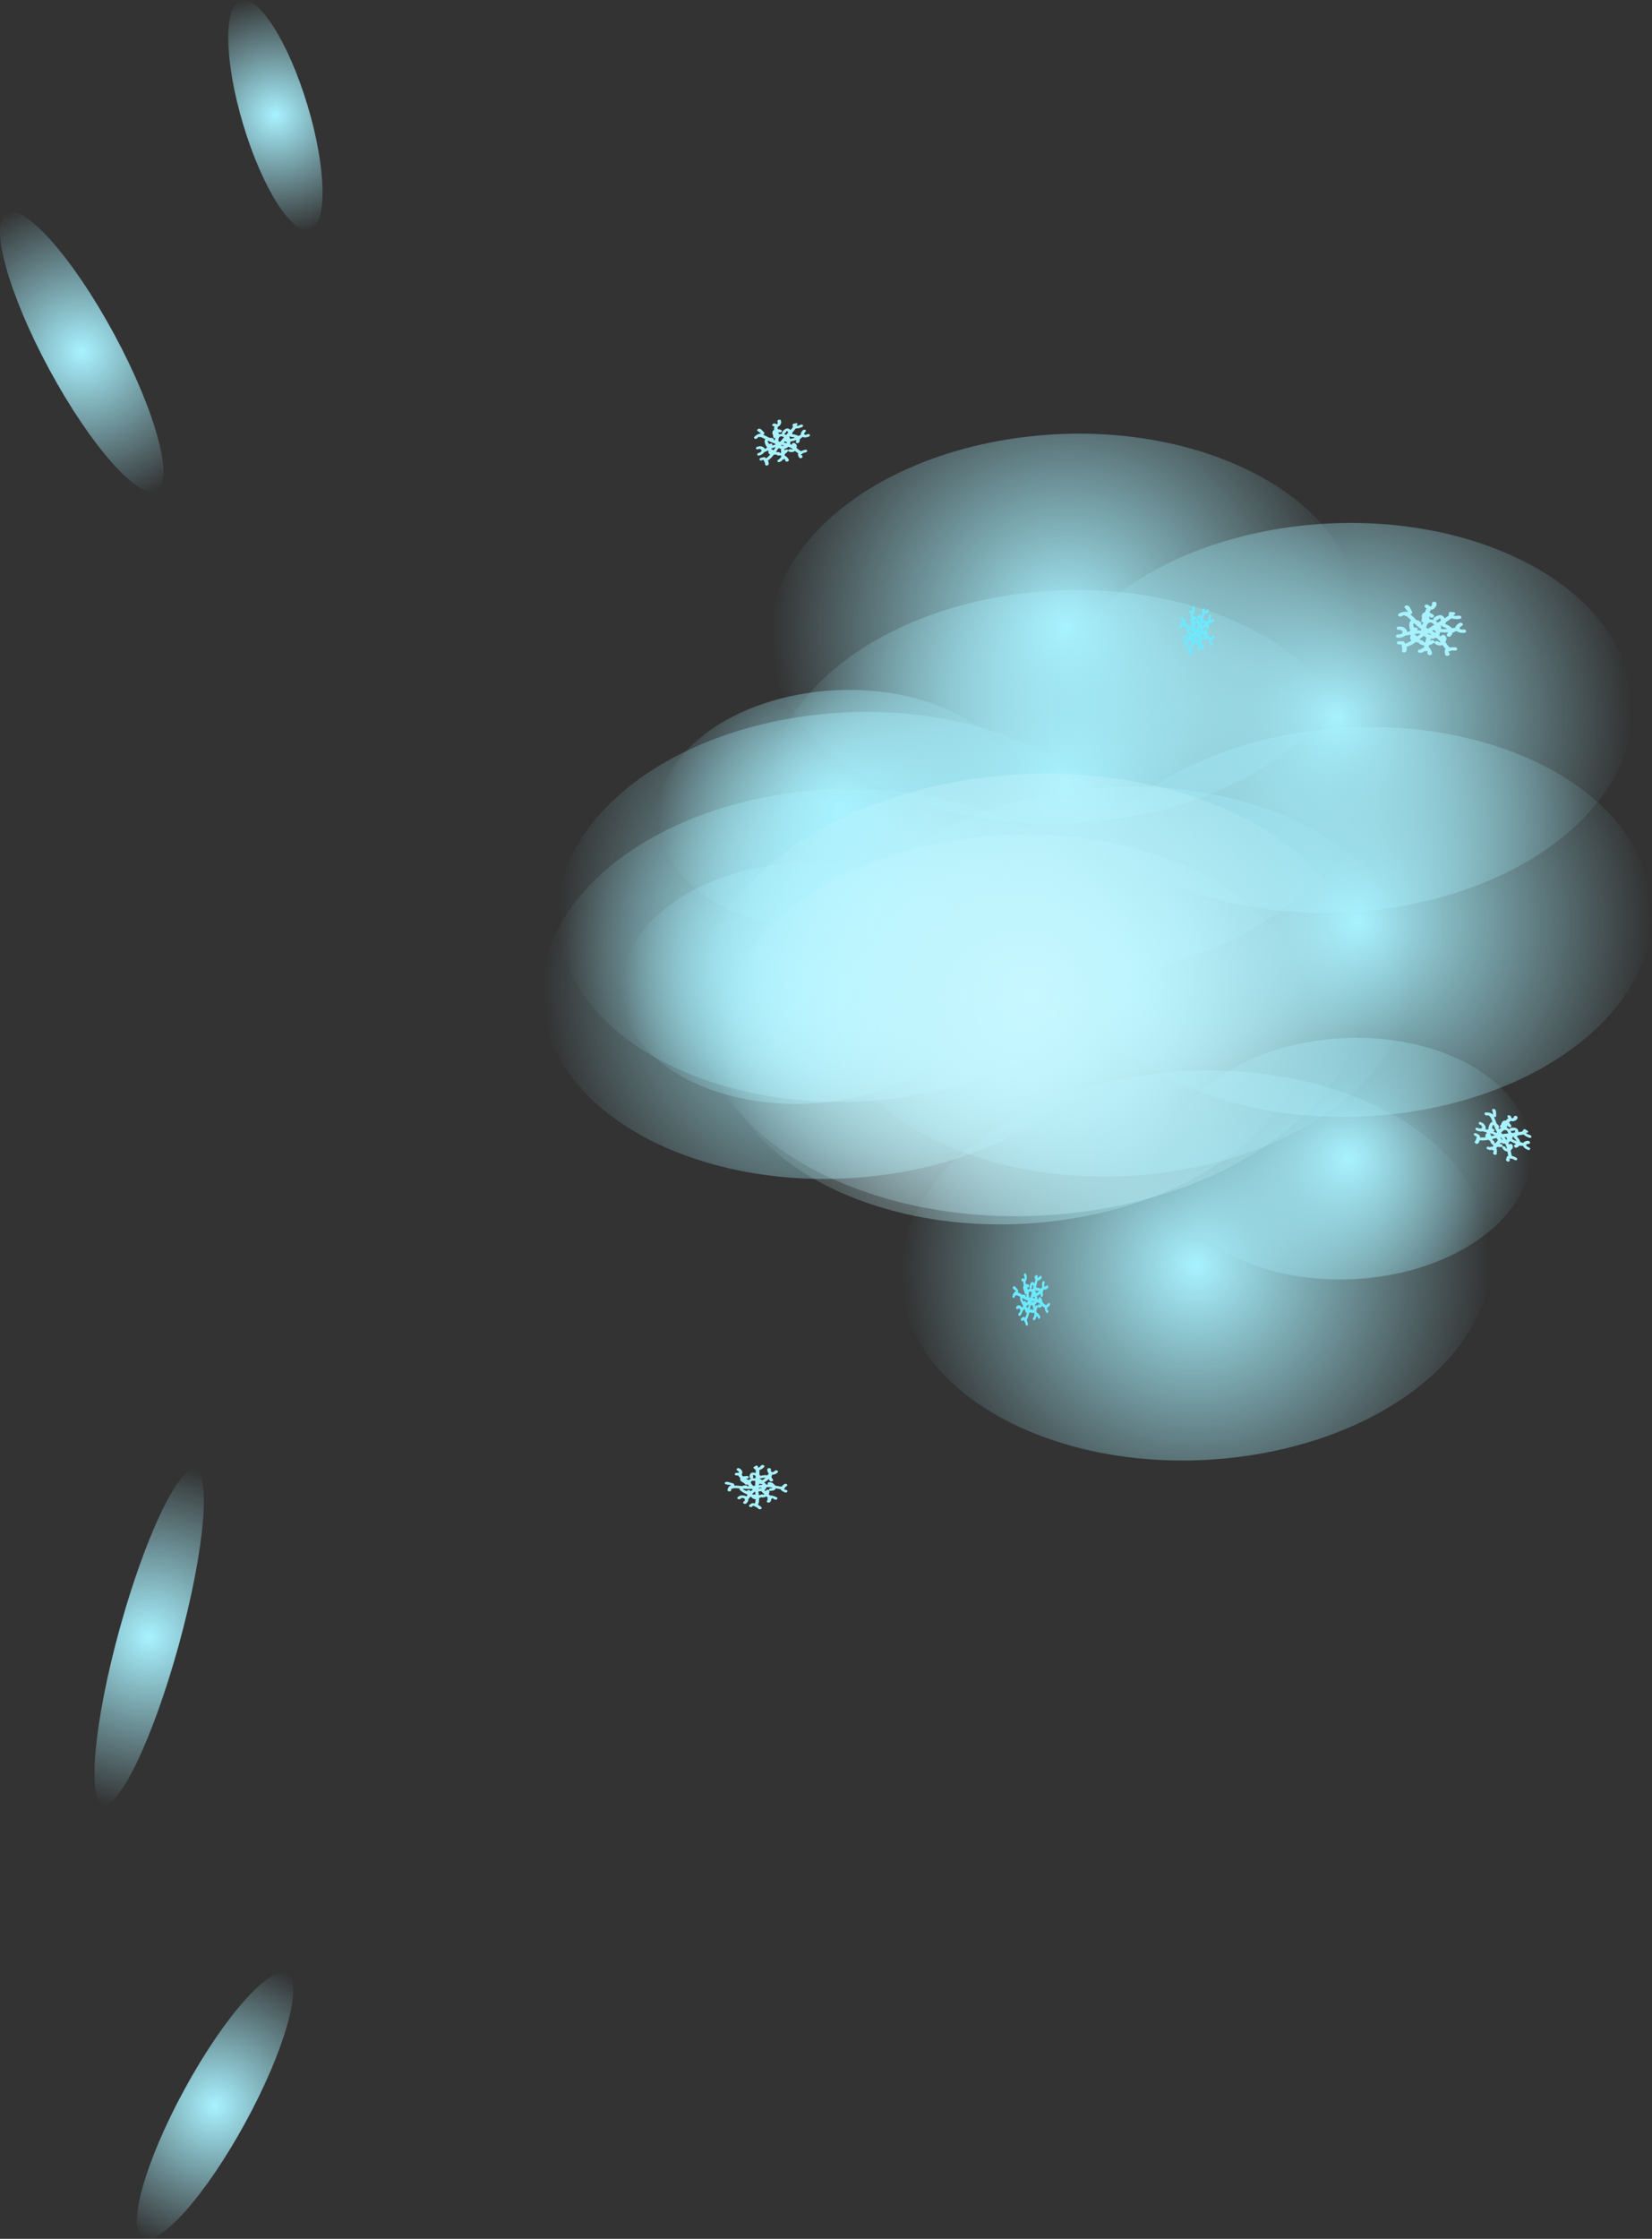 <svg version="1.1" xmlns="http://www.w3.org/2000/svg" xmlns:xlink="http://www.w3.org/1999/xlink" width="237.817" height="322.168" viewBox="0,0,237.817,322.168"><rect x="0" y="0" width="237.817" height="322.168" fill="#333333" stroke="none"/><defs><radialGradient cx="398.474" cy="205.675" r="26.209" gradientUnits="userSpaceOnUse" id="color-1"><stop offset="0" stop-color="#a8f2ff"/><stop offset="1" stop-color="#a8f2ff" stop-opacity="0"/></radialGradient><radialGradient cx="327.194" cy="169.444" r="42.287" gradientUnits="userSpaceOnUse" id="color-2"><stop offset="0" stop-color="#a8f2ff"/><stop offset="1" stop-color="#a8f2ff" stop-opacity="0"/></radialGradient><radialGradient cx="325.45" cy="155.606" r="26.209" gradientUnits="userSpaceOnUse" id="color-3"><stop offset="0" stop-color="#a8f2ff"/><stop offset="1" stop-color="#a8f2ff" stop-opacity="0"/></radialGradient><radialGradient cx="357.502" cy="151.907" r="42.287" gradientUnits="userSpaceOnUse" id="color-4"><stop offset="0" stop-color="#a8f2ff"/><stop offset="1" stop-color="#a8f2ff" stop-opacity="0"/></radialGradient><radialGradient cx="357.786" cy="129.404" r="42.287" gradientUnits="userSpaceOnUse" id="color-5"><stop offset="0" stop-color="#a8f2ff"/><stop offset="1" stop-color="#a8f2ff" stop-opacity="0"/></radialGradient><radialGradient cx="320.157" cy="180.401" r="26.209" gradientUnits="userSpaceOnUse" id="color-6"><stop offset="0" stop-color="#a8f2ff"/><stop offset="1" stop-color="#a8f2ff" stop-opacity="0"/></radialGradient><radialGradient cx="324.941" cy="180.528" r="42.287" gradientUnits="userSpaceOnUse" id="color-7"><stop offset="0" stop-color="#a8f2ff"/><stop offset="1" stop-color="#a8f2ff" stop-opacity="0"/></radialGradient><radialGradient cx="350.298" cy="187.072" r="42.287" gradientUnits="userSpaceOnUse" id="color-8"><stop offset="0" stop-color="#c7f7ff"/><stop offset="1" stop-color="#c7f7ff" stop-opacity="0"/></radialGradient><radialGradient cx="365.333" cy="180.198" r="42.287" gradientUnits="userSpaceOnUse" id="color-9"><stop offset="0" stop-color="#a8f2ff"/><stop offset="1" stop-color="#a8f2ff" stop-opacity="0"/></radialGradient><radialGradient cx="376.545" cy="221.053" r="42.287" gradientUnits="userSpaceOnUse" id="color-10"><stop offset="0" stop-color="#a8f2ff"/><stop offset="1" stop-color="#a8f2ff" stop-opacity="0"/></radialGradient><radialGradient cx="399.682" cy="171.61" r="42.287" gradientUnits="userSpaceOnUse" id="color-11"><stop offset="0" stop-color="#a8f2ff"/><stop offset="1" stop-color="#a8f2ff" stop-opacity="0"/></radialGradient><radialGradient cx="396.912" cy="142.25" r="42.287" gradientUnits="userSpaceOnUse" id="color-12"><stop offset="0" stop-color="#a8f2ff"/><stop offset="1" stop-color="#a8f2ff" stop-opacity="0"/></radialGradient><radialGradient cx="352.832" cy="182.115" r="47.985" gradientUnits="userSpaceOnUse" id="color-13"><stop offset="0" stop-color="#c7f7ff"/><stop offset="1" stop-color="#c7f7ff" stop-opacity="0"/></radialGradient><radialGradient cx="216.164" cy="89.573" r="22.711" gradientUnits="userSpaceOnUse" id="color-14"><stop offset="0" stop-color="#a8f2ff"/><stop offset="1" stop-color="#a8f2ff" stop-opacity="0"/></radialGradient><radialGradient cx="244.04" cy="55.504" r="17.234" gradientUnits="userSpaceOnUse" id="color-15"><stop offset="0" stop-color="#a8f2ff"/><stop offset="1" stop-color="#a8f2ff" stop-opacity="0"/></radialGradient><radialGradient cx="225.871" cy="274.51" r="24.956" gradientUnits="userSpaceOnUse" id="color-16"><stop offset="0" stop-color="#a8f2ff"/><stop offset="1" stop-color="#a8f2ff" stop-opacity="0"/></radialGradient><radialGradient cx="235.35" cy="341.963" r="21.635" gradientUnits="userSpaceOnUse" id="color-17"><stop offset="0" stop-color="#a8f2ff"/><stop offset="1" stop-color="#a8f2ff" stop-opacity="0"/></radialGradient></defs><g transform="translate(-204.395,-38.94)"><g data-paper-data="{&quot;isPaintingLayer&quot;:true}" fill-rule="nonzero" stroke="none" stroke-linecap="butt" stroke-linejoin="miter" stroke-miterlimit="10" stroke-dasharray="" stroke-dashoffset="0" style="mix-blend-mode: normal"><path d="M210.837,313.339c0,0 0,0 0,0c-0,0 -0,0 -0,0z" fill="#eaeaea" stroke-width="0"/><path d="M424.383,201.721c2.666,9.351 -6.773,18.701 -21.082,20.885c-14.309,2.184 -28.071,-3.626 -30.737,-12.977c-2.666,-9.351 6.773,-18.701 21.082,-20.885c14.309,-2.184 28.071,3.626 30.737,12.977z" fill="url(#color-1)" stroke-width="0"/><path d="M368.997,163.065c4.302,15.087 -10.927,30.174 -34.014,33.697c-23.087,3.523 -45.29,-5.851 -49.592,-20.938c-4.302,-15.087 10.927,-30.174 34.014,-33.697c23.087,-3.523 45.29,5.851 49.592,20.938z" fill="url(#color-2)" stroke-width="0"/><path d="M351.359,151.652c2.666,9.351 -6.773,18.701 -21.082,20.885c-14.309,2.184 -28.071,-3.626 -30.737,-12.977c-2.666,-9.351 6.773,-18.701 21.082,-20.885c14.309,-2.184 28.071,3.626 30.737,12.977z" fill="url(#color-3)" stroke-width="0"/><path d="M399.306,145.527c4.302,15.087 -10.927,30.174 -34.014,33.697c-23.087,3.523 -45.29,-5.851 -49.592,-20.938c-4.302,-15.087 10.927,-30.174 34.014,-33.697c23.087,-3.523 45.29,5.851 49.592,20.938z" fill="url(#color-4)" stroke-width="0"/><path d="M399.589,123.024c4.302,15.087 -10.927,30.174 -34.014,33.697c-23.087,3.523 -45.29,-5.851 -49.592,-20.938c-4.302,-15.087 10.927,-30.174 34.014,-33.697c23.087,-3.523 45.291,5.851 49.592,20.938z" fill="url(#color-5)" stroke-width="0"/><path d="M346.066,176.447c2.666,9.351 -6.773,18.701 -21.082,20.885c-14.309,2.184 -28.071,-3.626 -30.737,-12.977c-2.666,-9.351 6.773,-18.701 21.082,-20.885c14.309,-2.184 28.071,3.626 30.737,12.977z" fill="url(#color-6)" stroke-width="0"/><path d="M366.744,174.149c4.302,15.087 -10.927,30.174 -34.014,33.697c-23.087,3.523 -45.29,-5.851 -49.592,-20.938c-4.302,-15.087 10.927,-30.174 34.014,-33.697c23.087,-3.523 45.29,5.851 49.592,20.938z" fill="url(#color-7)" stroke-width="0"/><path d="M392.101,180.692c4.302,15.087 -10.927,30.174 -34.014,33.697c-23.087,3.523 -45.29,-5.851 -49.592,-20.938c-4.302,-15.087 10.927,-30.174 34.014,-33.697c23.087,-3.523 45.29,5.851 49.592,20.938z" fill="url(#color-8)" stroke-width="0"/><path d="M407.137,173.818c4.302,15.087 -10.927,30.174 -34.014,33.697c-23.087,3.523 -45.29,-5.851 -49.592,-20.938c-4.302,-15.087 10.927,-30.174 34.014,-33.697c23.087,-3.523 45.29,5.851 49.592,20.938z" fill="url(#color-9)" stroke-width="0"/><path d="M418.349,214.673c4.302,15.087 -10.927,30.174 -34.014,33.697c-23.087,3.523 -45.29,-5.851 -49.592,-20.938c-4.302,-15.087 10.927,-30.174 34.014,-33.697c23.087,-3.523 45.29,5.851 49.592,20.938z" fill="url(#color-10)" stroke-width="0"/><path d="M441.485,165.231c4.302,15.087 -10.927,30.174 -34.014,33.697c-23.087,3.523 -45.29,-5.851 -49.592,-20.938c-4.302,-15.087 10.927,-30.174 34.014,-33.697c23.087,-3.523 45.29,5.851 49.592,20.938z" fill="url(#color-11)" stroke-width="0"/><path d="M438.716,135.87c4.302,15.087 -10.927,30.174 -34.014,33.697c-23.087,3.523 -45.29,-5.851 -49.592,-20.938c-4.302,-15.087 10.927,-30.174 34.014,-33.697c23.087,-3.523 45.291,5.851 49.592,20.938z" fill="url(#color-12)" stroke-width="0"/><path d="M414.89,128.63c0.229,0.175 -0.007,0.34 -0.007,0.34l-0.167,0.117c-0.442,0.246 -0.096,0.516 0.35,0.441c0,0 0.324,-0.041 0.383,0.196c0.059,0.237 -0.264,0.278 -0.264,0.278c-0.488,0.049 -0.881,-0.065 -1.102,-0.263l-0.58,0.241c-0.039,0.142 -0.115,0.294 -0.231,0.457c0,0 -0.152,0.212 -0.444,0.099c-0.292,-0.113 -0.14,-0.326 -0.14,-0.326c0.071,-0.099 0.123,-0.188 0.154,-0.269c-0.377,0.028 -0.771,0.012 -1.136,-0.028c-0.001,0.147 -0.053,0.294 -0.146,0.426c0.091,0.067 0.179,0.137 0.264,0.211c-0.007,-0.071 0.022,-0.164 0.187,-0.221c0.297,-0.102 0.439,0.116 0.439,0.116l0.184,0.296c-0.004,0.201 -0.059,0.412 -0.16,0.595c0.181,0.277 0.354,0.553 0.619,0.792c0.106,-0.018 0.225,-0.035 0.357,-0.052l0.393,0.003c0,0 0.329,0.006 0.324,0.247c-0.005,0.241 -0.334,0.234 -0.334,0.234l-0.263,-0.01c-0.077,0.01 -0.168,-0.002 -0.257,-0.014c-0.016,0.02 -0.038,0.041 -0.068,0.062c-0.128,0.09 -0.253,0.08 -0.342,0.052c-0.011,0.118 0.144,0.261 0.176,0.388c0,0 0.059,0.237 -0.264,0.278c-0.324,0.041 -0.383,-0.196 -0.383,-0.196c-0.099,-0.403 -0.094,-0.634 0.072,-0.78c-0.178,-0.187 -0.315,-0.384 -0.449,-0.584c-0.271,0.132 -0.629,0.12 -1.058,-0.161c0,0 -0.229,-0.175 0.007,-0.34c0.236,-0.166 0.465,0.009 0.465,0.009c0.115,0.132 0.215,0.134 0.296,0.075c-0.103,-0.137 -0.218,-0.273 -0.358,-0.404c-0.087,-0.082 -0.179,-0.159 -0.275,-0.232c-0.224,0.116 -0.497,0.18 -0.79,0.157c0.001,0.023 -0.001,0.038 -0.001,0.038c-0.016,0.09 -0.034,0.179 -0.054,0.267c0.022,-0.014 0.044,-0.029 0.064,-0.044c0,0 0.236,-0.166 0.465,0.009c0.229,0.175 -0.007,0.34 -0.007,0.34c-0.207,0.139 -0.439,0.244 -0.681,0.305c-0.027,0.099 -0.055,0.198 -0.081,0.298c0.226,0.116 0.379,0.402 0.492,0.855c0,0 0.059,0.237 -0.264,0.278c-0.324,0.041 -0.383,-0.196 -0.383,-0.196c-0.025,-0.098 -0.003,-0.276 0.009,-0.425c-0.05,0.044 -0.13,0.078 -0.259,0.074c-0.068,-0.002 -0.122,-0.015 -0.164,-0.032c-0.081,0.065 -0.165,0.13 -0.256,0.194l-0.398,0.063c0,0 -0.329,-0.006 -0.324,-0.247c0.005,-0.241 0.334,-0.234 0.334,-0.234l-0.07,0.069c0.227,-0.159 0.426,-0.276 0.602,-0.351c0.025,-0.098 0.051,-0.196 0.078,-0.294c-0.259,-0.03 -0.512,-0.118 -0.742,-0.276l0.025,-0.108c-0.1,0.002 -0.182,-0.03 -0.182,-0.03c-0.106,-0.042 -0.208,-0.075 -0.305,-0.103c-0.368,0.269 -0.759,0.511 -1.218,0.673c0,0 -0.059,0.02 -0.137,0.023c0.043,0.201 0.035,0.411 -0.03,0.645c0,0 -0.07,0.235 -0.391,0.181c-0.322,-0.053 -0.252,-0.288 -0.252,-0.288c0.103,-0.319 -0.011,-0.568 -0.077,-0.89l-0.32,0.03c0,0 -0.329,-0.006 -0.324,-0.247c0.005,-0.241 0.334,-0.234 0.334,-0.234l0.664,0.049c0.083,0.105 0.155,0.207 0.214,0.308c0.02,-0.009 0.033,-0.014 0.033,-0.014c0.303,-0.1 0.592,-0.254 0.871,-0.433c-0.171,-0.095 -0.253,-0.249 -0.204,-0.587l0.086,-0.087c-0.04,-0.049 -0.073,-0.098 -0.1,-0.147l-0.476,0.085c0,0 -0.09,0.016 -0.187,-0.004c-0.222,0.203 -0.59,0.344 -1.055,0.349c0,0 -0.329,-0.006 -0.324,-0.247c0.005,-0.241 0.334,-0.234 0.334,-0.234c0.62,0.043 0.914,-0.459 0.278,-0.679l-0.181,0.022c0,0 -0.329,-0.006 -0.324,-0.247c0.005,-0.241 0.334,-0.234 0.334,-0.234l0.475,0.035c0.472,0.196 0.685,0.47 0.698,0.736l0.338,-0.06c0.011,-0.002 0.022,-0.003 0.032,-0.005c0.021,-0.066 0.055,-0.132 0.101,-0.198c-0.073,-0.06 -0.089,-0.137 -0.089,-0.137c-0.099,-0.482 -0.155,-1.048 0.202,-1.262c-0.202,-0.2 -0.408,-0.397 -0.633,-0.582c-0.077,0.005 -0.167,-0.011 -0.256,-0.079c-0.038,-0.029 -0.063,-0.057 -0.078,-0.085c-0.142,0.025 -0.268,0.064 -0.36,0.136c0,0 -0.236,0.166 -0.465,-0.009c-0.229,-0.175 0.007,-0.34 0.007,-0.34c0.228,-0.15 0.528,-0.249 0.831,-0.29c0.161,-0.022 0.578,0.091 0.491,-0.011c-0.139,-0.162 -0.291,-0.32 -0.39,-0.497l-0.013,0.015c0,0 -0.229,-0.175 0.007,-0.34c0.236,-0.166 0.465,0.009 0.465,0.009l0.149,0.138c0.031,0.055 0.446,0.758 0.402,0.839c-0.058,0.106 -0.156,0.172 -0.278,0.215c0.317,0.268 0.596,0.559 0.884,0.845c0.107,0.025 0.224,0.061 0.353,0.107l0.246,0.17c0,0 0.199,0.152 0.035,0.306c0.051,0.042 0.103,0.083 0.156,0.123c0.06,-0.134 0.14,-0.259 0.238,-0.369c-0.022,-0.001 -0.046,-0.003 -0.071,-0.008c-0.322,-0.053 -0.252,-0.288 -0.252,-0.288l0.081,-0.251c-0.123,-0.547 0.094,-0.85 0.449,-0.926c0.025,-0.116 0.055,-0.231 0.089,-0.342l0.144,-0.205c-0.072,-0.043 -0.146,-0.092 -0.221,-0.149c0,0 -0.229,-0.175 0.007,-0.34c0.236,-0.166 0.465,0.009 0.465,0.009c0.342,0.269 0.37,0.322 0.523,-0.076l-0.013,-0.164c0,0 0.005,-0.241 0.334,-0.234c0.329,0.006 0.324,0.247 0.324,0.247l-0.024,0.316c-0.209,0.385 -0.471,0.583 -0.789,0.585l-0.131,0.179c-0.022,0.075 -0.044,0.156 -0.062,0.24c0.181,0.065 0.368,0.165 0.546,0.302c0,0 0.229,0.175 -0.007,0.34c-0.236,0.166 -0.465,-0.009 -0.465,-0.009c-0.048,-0.036 -0.092,-0.069 -0.135,-0.099c0.004,0.158 0.034,0.312 0.103,0.448c0.181,-0.01 0.378,0.013 0.589,0.077c-0.216,-0.173 0.015,-0.335 0.015,-0.335l0.25,-0.175c0.71,-0.375 1.076,-0.15 1.275,0.267c0.198,-0.128 0.394,-0.258 0.587,-0.391c-0.04,-0.15 -0.001,-0.334 0.142,-0.554l0.69,0.071c0,0 0.229,0.175 -0.007,0.34c-0.063,0.044 -0.126,0.064 -0.183,0.07c0.08,0.139 0.478,0.119 0.785,0.076c0,0 0.324,-0.041 0.383,0.196c0.059,0.237 -0.264,0.278 -0.264,0.278c-0.427,0.05 -0.841,0.02 -1.135,-0.094c-0.276,0.193 -0.552,0.381 -0.829,0.566c0.002,0.012 0.019,0.147 -0.117,0.221l0.015,0.015c0.467,0.186 0.797,0.392 0.97,0.633c0.026,-0.008 0.051,-0.016 0.075,-0.025l0.046,0.005l-0.003,-0.013l0.383,-0.048c0.024,-0.172 0.139,-0.356 0.364,-0.531l0.167,-0.117c0,0 0.236,-0.166 0.465,0.009zM409.257,131.162c0.079,0.06 0.103,0.119 0.1,0.171c0.066,0.024 0.137,0.037 0.211,0.041c0.047,-0.178 0.089,-0.357 0.121,-0.54c0,0 0.012,-0.07 0.076,-0.129c-0.154,-0.073 -0.284,-0.163 -0.391,-0.266c-0.226,0.163 -0.443,0.337 -0.662,0.51c0.048,0.012 0.094,0.025 0.136,0.041c0,0 0.084,0.033 0.138,0.095c0.08,-0.009 0.177,0.005 0.272,0.078zM408.388,129.625c-0.016,0.011 -0.032,0.021 -0.048,0.029c0.204,-0.018 0.409,-0.018 0.644,0.018c-0.01,-0.072 -0.014,-0.144 -0.013,-0.216c-0.39,-0.251 -0.713,-0.543 -1.022,-0.843c-0.194,0.044 -0.085,0.349 -0.005,0.613l0.451,0.058c0,0 0.229,0.175 -0.007,0.34zM408.288,130.423c0,0 0.07,0.053 0.093,0.129c0.177,-0.139 0.35,-0.278 0.519,-0.408c-0.31,-0.066 -0.584,-0.026 -0.877,0.032c0.055,0.075 0.144,0.156 0.266,0.247zM411.54,128.006l-0.25,0.175c0,0 -0.112,0.079 -0.257,0.07c0.126,0.099 0.229,0.197 0.327,0.295c0.157,-0.096 0.314,-0.192 0.47,-0.289c-0.047,-0.251 -0.132,-0.518 -0.289,-0.251zM412.12,129.142l-0.246,-0.17c0,0 -0.018,-0.014 -0.039,-0.038c-0.016,0.011 -0.033,0.021 -0.049,0.032c0.016,0.014 0.033,0.029 0.05,0.043l0.015,0.439c0.284,0.03 0.59,0.039 0.884,0.017c-0.124,-0.113 -0.328,-0.215 -0.614,-0.323zM410.599,128.607c-0.499,-0.307 -0.822,0.167 -0.886,0.674c0.081,0.045 0.162,0.09 0.244,0.134c0.298,-0.191 0.6,-0.378 0.904,-0.564c-0.076,-0.082 -0.156,-0.164 -0.261,-0.244zM410.547,129.727c0.177,0.094 0.352,0.19 0.521,0.29c0.061,-0.136 -0.005,-0.297 -0.289,-0.428c-0.077,0.046 -0.154,0.092 -0.232,0.138zM410.015,130.033c-0.033,0.019 -0.066,0.037 -0.099,0.056c-0,0 -0.001,0 -0.001,0.001c0.176,0.165 0.397,0.224 0.601,0.214c-0.163,-0.093 -0.331,-0.182 -0.5,-0.27z" fill="#a8f2ff" stroke-width="0.5"/><path d="M424.631,203.281c0.111,0.212 -0.125,0.253 -0.125,0.253l-0.166,0.029c-0.418,0.03 -0.253,0.355 0.108,0.454c0,0 0.258,0.083 0.219,0.282c-0.039,0.199 -0.296,0.116 -0.296,0.116c-0.384,-0.134 -0.64,-0.359 -0.736,-0.585l-0.521,-0.022c-0.079,0.093 -0.19,0.18 -0.334,0.262c0,0 -0.189,0.106 -0.368,-0.081c-0.18,-0.188 0.009,-0.294 0.009,-0.294c0.088,-0.049 0.158,-0.098 0.211,-0.148c-0.293,-0.111 -0.584,-0.261 -0.844,-0.419c-0.052,0.111 -0.143,0.202 -0.26,0.269c0.045,0.082 0.087,0.166 0.125,0.252c0.02,-0.056 0.074,-0.116 0.219,-0.101c0.259,0.028 0.289,0.242 0.289,0.242l0.034,0.287c-0.074,0.149 -0.189,0.289 -0.329,0.392c0.039,0.272 0.072,0.54 0.187,0.813c0.086,0.023 0.181,0.052 0.287,0.086l0.294,0.14c0,0 0.245,0.12 0.157,0.3c-0.088,0.179 -0.334,0.059 -0.334,0.059l-0.195,-0.1c-0.062,-0.02 -0.126,-0.06 -0.189,-0.101c-0.019,0.01 -0.043,0.017 -0.073,0.023c-0.128,0.022 -0.219,-0.029 -0.275,-0.081c-0.05,0.085 0.016,0.247 -0.004,0.354c0,0 -0.039,0.199 -0.296,0.116c-0.258,-0.083 -0.219,-0.282 -0.219,-0.282c0.067,-0.338 0.152,-0.51 0.328,-0.562c-0.068,-0.203 -0.102,-0.4 -0.133,-0.597c-0.25,0.004 -0.515,-0.131 -0.739,-0.492c0,0 -0.111,-0.212 0.125,-0.253c0.236,-0.042 0.347,0.17 0.347,0.17c0.04,0.14 0.115,0.176 0.196,0.16c-0.029,-0.139 -0.068,-0.282 -0.127,-0.429c-0.037,-0.092 -0.079,-0.182 -0.125,-0.271c-0.209,0.009 -0.437,-0.039 -0.649,-0.159c-0.007,0.018 -0.014,0.028 -0.014,0.028c-0.043,0.062 -0.088,0.123 -0.135,0.182c0.022,-0.003 0.043,-0.006 0.063,-0.011c0,0 0.236,-0.042 0.347,0.17c0.111,0.212 -0.125,0.253 -0.125,0.253c-0.205,0.032 -0.416,0.029 -0.619,-0.009c-0.055,0.065 -0.111,0.13 -0.166,0.195c0.129,0.166 0.144,0.435 0.07,0.815c0,0 -0.039,0.199 -0.296,0.116c-0.258,-0.083 -0.219,-0.282 -0.219,-0.282c0.016,-0.082 0.094,-0.208 0.156,-0.317c-0.053,0.015 -0.125,0.013 -0.221,-0.036c-0.051,-0.026 -0.087,-0.054 -0.112,-0.082c-0.084,0.021 -0.17,0.04 -0.261,0.056l-0.322,-0.093c0,0 -0.245,-0.12 -0.157,-0.3c0.088,-0.179 0.334,-0.059 0.334,-0.059l-0.077,0.027c0.226,-0.04 0.417,-0.058 0.576,-0.053c0.053,-0.065 0.107,-0.129 0.162,-0.193c-0.184,-0.113 -0.344,-0.269 -0.461,-0.468l0.056,-0.073c-0.076,-0.034 -0.126,-0.087 -0.126,-0.087c-0.065,-0.069 -0.13,-0.13 -0.193,-0.184c-0.371,0.073 -0.75,0.118 -1.152,0.079c0,0 -0.052,-0.005 -0.111,-0.031c-0.038,0.167 -0.118,0.321 -0.249,0.475c0,0 -0.135,0.152 -0.358,-0.001c-0.223,-0.153 -0.088,-0.305 -0.088,-0.305c0.189,-0.203 0.191,-0.431 0.254,-0.696l-0.251,-0.09c0,0 -0.245,-0.12 -0.157,-0.3c0.088,-0.179 0.334,-0.059 0.334,-0.059l0.482,0.27c0.026,0.108 0.044,0.21 0.053,0.307c0.018,-0 0.03,0.001 0.03,0.001c0.263,0.031 0.535,0.017 0.807,-0.019c-0.095,-0.131 -0.103,-0.276 0.052,-0.513l0.095,-0.036c-0.012,-0.051 -0.02,-0.1 -0.023,-0.146l-0.388,-0.104c0,0 -0.073,-0.02 -0.139,-0.069c-0.238,0.074 -0.565,0.051 -0.916,-0.108c0,0 -0.245,-0.12 -0.157,-0.3c0.088,-0.179 0.334,-0.059 0.334,-0.059c0.451,0.25 0.848,-0.025 0.447,-0.413l-0.144,-0.047c0,0 -0.245,-0.12 -0.157,-0.3c0.088,-0.179 0.334,-0.059 0.334,-0.059l0.345,0.193c0.286,0.313 0.35,0.594 0.266,0.798l0.275,0.074c0.009,0.003 0.017,0.005 0.026,0.008c0.039,-0.042 0.088,-0.08 0.145,-0.114c-0.034,-0.071 -0.019,-0.134 -0.019,-0.134c0.095,-0.397 0.252,-0.843 0.595,-0.878c-0.082,-0.221 -0.168,-0.442 -0.271,-0.66c-0.06,-0.023 -0.122,-0.067 -0.165,-0.15c-0.018,-0.035 -0.027,-0.065 -0.029,-0.091c-0.116,-0.031 -0.224,-0.046 -0.318,-0.024c0,0 -0.236,0.042 -0.347,-0.17c-0.111,-0.212 0.125,-0.253 0.125,-0.253c0.224,-0.033 0.485,-0.001 0.727,0.074c0.129,0.04 0.403,0.272 0.373,0.164c-0.047,-0.17 -0.107,-0.343 -0.119,-0.51l-0.015,0.007c0,0 -0.111,-0.212 0.125,-0.253c0.236,-0.042 0.347,0.17 0.347,0.17l0.063,0.156c0.004,0.052 0.069,0.727 0.008,0.772c-0.08,0.059 -0.178,0.074 -0.285,0.064c0.144,0.312 0.252,0.63 0.368,0.946c0.071,0.057 0.147,0.124 0.228,0.204l0.125,0.214c0,0 0.096,0.184 -0.081,0.243c0.024,0.049 0.048,0.098 0.074,0.148c0.092,-0.08 0.196,-0.146 0.308,-0.194c-0.016,-0.008 -0.033,-0.019 -0.051,-0.031c-0.223,-0.153 -0.088,-0.305 -0.088,-0.305l0.149,-0.161c0.1,-0.454 0.369,-0.606 0.663,-0.539c0.059,-0.079 0.123,-0.154 0.187,-0.226l0.18,-0.103c-0.039,-0.057 -0.077,-0.12 -0.114,-0.19c0,0 -0.111,-0.212 0.125,-0.253c0.236,-0.042 0.347,0.17 0.347,0.17c0.163,0.322 0.165,0.372 0.42,0.127l0.048,-0.128c0,0 0.088,-0.179 0.334,-0.059c0.245,0.12 0.157,0.3 0.157,0.3l-0.129,0.229c-0.293,0.216 -0.559,0.273 -0.799,0.163l-0.161,0.089c-0.043,0.049 -0.087,0.102 -0.131,0.158c0.114,0.112 0.219,0.254 0.305,0.419c0,0 0.111,0.212 -0.125,0.253c-0.236,0.042 -0.347,-0.17 -0.347,-0.17c-0.023,-0.044 -0.045,-0.085 -0.066,-0.122c-0.052,0.121 -0.084,0.247 -0.08,0.373c0.14,0.056 0.28,0.142 0.416,0.264c-0.102,-0.206 0.129,-0.246 0.129,-0.246l0.249,-0.044c0.666,-0.033 0.862,0.265 0.865,0.648c0.194,-0.027 0.387,-0.056 0.579,-0.088c0.023,-0.127 0.116,-0.252 0.301,-0.367l0.494,0.295c0,0 0.111,0.212 -0.125,0.253c-0.063,0.011 -0.117,0.004 -0.162,-0.012c0.011,0.133 0.318,0.257 0.564,0.333c0,0 0.258,0.083 0.219,0.282c-0.039,0.199 -0.296,0.116 -0.296,0.116c-0.338,-0.112 -0.639,-0.28 -0.821,-0.469c-0.275,0.048 -0.549,0.093 -0.822,0.135c-0.003,0.009 -0.038,0.117 -0.166,0.125l0.006,0.017c0.286,0.303 0.462,0.574 0.507,0.816c0.022,0.003 0.044,0.006 0.065,0.008l0.032,0.02l0.002,-0.011l0.305,0.098c0.079,-0.121 0.23,-0.219 0.46,-0.272l0.166,-0.029c0,0 0.236,-0.042 0.347,0.17zM419.505,203.207c0.038,0.073 0.035,0.126 0.015,0.164c0.041,0.041 0.09,0.076 0.144,0.105c0.098,-0.118 0.193,-0.237 0.28,-0.363c0,0 0.034,-0.049 0.102,-0.071c-0.09,-0.109 -0.156,-0.223 -0.2,-0.338c-0.227,0.043 -0.452,0.098 -0.677,0.151c0.032,0.026 0.062,0.052 0.088,0.079c0,0 0.052,0.054 0.07,0.12c0.063,0.022 0.131,0.066 0.177,0.154zM419.391,201.746c-0.016,0.003 -0.031,0.004 -0.046,0.005c0.159,0.058 0.314,0.13 0.478,0.239c0.018,-0.057 0.04,-0.113 0.066,-0.167c-0.205,-0.326 -0.346,-0.659 -0.472,-0.993c-0.161,-0.035 -0.187,0.232 -0.219,0.459l0.319,0.202c0,0 0.111,0.212 -0.125,0.253zM419.036,202.311c0,0 0.034,0.065 0.024,0.13c0.182,-0.042 0.361,-0.086 0.534,-0.125c-0.21,-0.159 -0.43,-0.225 -0.671,-0.284c0.015,0.076 0.053,0.168 0.113,0.279zM422.331,201.635l-0.249,0.044c0,0 -0.112,0.02 -0.218,-0.037c0.06,0.119 0.104,0.228 0.142,0.336c0.152,-0.017 0.303,-0.034 0.455,-0.053c0.053,-0.205 0.083,-0.436 -0.129,-0.29zM422.368,202.694l-0.125,-0.214c0,0 -0.009,-0.017 -0.016,-0.042c-0.016,0.002 -0.032,0.004 -0.048,0.006c0.007,0.017 0.015,0.033 0.023,0.05l-0.143,0.335c0.203,0.122 0.43,0.236 0.659,0.323c-0.054,-0.129 -0.171,-0.277 -0.349,-0.458zM421.412,201.757c-0.268,-0.406 -0.677,-0.163 -0.903,0.195c0.045,0.063 0.09,0.125 0.136,0.186c0.291,-0.039 0.584,-0.073 0.878,-0.107c-0.029,-0.088 -0.06,-0.178 -0.111,-0.275zM420.979,202.581c0.1,0.133 0.198,0.266 0.29,0.401c0.093,-0.081 0.101,-0.225 -0.067,-0.423c-0.074,0.008 -0.148,0.015 -0.223,0.022zM420.472,202.624c-0.031,0.002 -0.063,0.005 -0.094,0.007c-0,0 -0.001,0 -0.001,0c0.074,0.186 0.22,0.308 0.377,0.372c-0.09,-0.127 -0.185,-0.253 -0.281,-0.379z" fill="#a8f2ff" stroke-width="0.5"/><path d="M320.293,100.786c0.215,0.082 0.072,0.262 0.072,0.262l-0.101,0.127c-0.282,0.289 0.044,0.417 0.368,0.258c0,0 0.238,-0.105 0.338,0.063c0.1,0.168 -0.139,0.273 -0.139,0.273c-0.362,0.149 -0.69,0.151 -0.903,0.049l-0.389,0.316c0.003,0.117 -0.021,0.251 -0.073,0.402c0,0 -0.068,0.197 -0.317,0.177c-0.249,-0.02 -0.181,-0.217 -0.181,-0.217c0.032,-0.092 0.051,-0.172 0.057,-0.241c-0.282,0.107 -0.587,0.185 -0.875,0.238c0.033,0.113 0.026,0.237 -0.015,0.36c0.085,0.031 0.169,0.064 0.25,0.102c-0.022,-0.053 -0.021,-0.131 0.093,-0.212c0.204,-0.146 0.363,-0.011 0.363,-0.011l0.208,0.185c0.042,0.155 0.049,0.329 0.013,0.492c0.202,0.171 0.397,0.342 0.654,0.465c0.077,-0.038 0.164,-0.078 0.262,-0.121l0.301,-0.087c0,0 0.253,-0.07 0.304,0.115c0.051,0.185 -0.202,0.255 -0.202,0.255l-0.204,0.052c-0.057,0.025 -0.129,0.037 -0.2,0.048c-0.008,0.019 -0.02,0.04 -0.038,0.063c-0.077,0.098 -0.176,0.119 -0.25,0.117c0.018,0.093 0.169,0.167 0.223,0.257c0,0 0.1,0.168 -0.139,0.273c-0.238,0.105 -0.338,-0.063 -0.338,-0.063c-0.168,-0.286 -0.217,-0.464 -0.123,-0.614c-0.179,-0.102 -0.329,-0.222 -0.477,-0.345c-0.177,0.163 -0.454,0.235 -0.847,0.118c0,0 -0.215,-0.082 -0.072,-0.262c0.143,-0.181 0.358,-0.099 0.358,-0.099c0.118,0.075 0.195,0.053 0.244,-0.01c-0.11,-0.082 -0.229,-0.159 -0.366,-0.228c-0.085,-0.043 -0.173,-0.081 -0.263,-0.115c-0.145,0.14 -0.34,0.251 -0.569,0.3c0.006,0.017 0.008,0.03 0.008,0.03c0.008,0.072 0.015,0.145 0.019,0.217c0.014,-0.016 0.027,-0.032 0.039,-0.048c0,0 0.143,-0.181 0.358,-0.099c0.215,0.082 0.072,0.262 0.072,0.262c-0.127,0.154 -0.281,0.287 -0.451,0.389c0.002,0.082 0.003,0.164 0.006,0.246c0.199,0.037 0.382,0.222 0.571,0.542c0,0 0.1,0.168 -0.139,0.273c-0.238,0.105 -0.338,-0.063 -0.338,-0.063c-0.041,-0.069 -0.065,-0.21 -0.09,-0.328c-0.028,0.045 -0.082,0.089 -0.182,0.116c-0.053,0.014 -0.097,0.017 -0.133,0.013c-0.047,0.069 -0.097,0.137 -0.152,0.207l-0.29,0.139c0,0 -0.253,0.07 -0.304,-0.115c-0.051,-0.185 0.202,-0.255 0.202,-0.255l-0.038,0.069c0.137,-0.173 0.263,-0.308 0.38,-0.406c-0.003,-0.081 -0.005,-0.162 -0.007,-0.243c-0.205,0.036 -0.419,0.026 -0.631,-0.042l-0.006,-0.088c-0.076,0.024 -0.146,0.018 -0.146,0.018c-0.091,-0.008 -0.177,-0.01 -0.257,-0.009c-0.22,0.29 -0.464,0.564 -0.779,0.793c0,0 -0.041,0.029 -0.1,0.049c0.079,0.144 0.12,0.307 0.124,0.501c0,0 0,0.196 -0.258,0.228c-0.258,0.032 -0.259,-0.163 -0.259,-0.163c0.006,-0.267 -0.138,-0.433 -0.262,-0.663l-0.238,0.096c0,0 -0.253,0.07 -0.304,-0.115c-0.051,-0.185 0.202,-0.255 0.202,-0.255l0.52,-0.114c0.088,0.062 0.166,0.123 0.234,0.187c0.013,-0.012 0.022,-0.018 0.022,-0.018c0.209,-0.146 0.396,-0.329 0.568,-0.53c-0.153,-0.034 -0.25,-0.133 -0.29,-0.403l0.046,-0.086c-0.041,-0.029 -0.078,-0.059 -0.11,-0.09l-0.345,0.173c0,0 -0.065,0.033 -0.144,0.039c-0.124,0.206 -0.373,0.398 -0.728,0.507c0,0 -0.253,0.07 -0.304,-0.115c-0.051,-0.185 0.202,-0.255 0.202,-0.255c0.485,-0.108 0.595,-0.56 0.058,-0.583l-0.134,0.058c0,0 -0.253,0.07 -0.304,-0.115c-0.051,-0.185 0.202,-0.255 0.202,-0.255l0.371,-0.082c0.406,0.043 0.631,0.204 0.701,0.404l0.245,-0.123c0.008,-0.004 0.016,-0.007 0.024,-0.011c0.001,-0.055 0.012,-0.113 0.032,-0.174c-0.07,-0.03 -0.099,-0.085 -0.099,-0.085c-0.185,-0.346 -0.357,-0.767 -0.133,-1.012c-0.2,-0.107 -0.403,-0.211 -0.617,-0.302c-0.058,0.022 -0.131,0.03 -0.214,-0.002c-0.035,-0.013 -0.061,-0.029 -0.079,-0.047c-0.103,0.052 -0.191,0.11 -0.244,0.186c0,0 -0.143,0.181 -0.358,0.099c-0.215,-0.082 -0.072,-0.262 -0.072,-0.262c0.14,-0.167 0.348,-0.311 0.57,-0.411c0.118,-0.053 0.463,-0.062 0.373,-0.12c-0.143,-0.092 -0.296,-0.179 -0.411,-0.291l-0.006,0.014c0,0 -0.215,-0.082 -0.072,-0.262c0.143,-0.181 0.358,-0.099 0.358,-0.099l0.145,0.072c0.036,0.035 0.514,0.479 0.499,0.551c-0.02,0.094 -0.081,0.167 -0.164,0.228c0.303,0.133 0.583,0.292 0.869,0.446c0.088,-0.005 0.185,-0.005 0.294,0.001l0.227,0.074c0,0 0.187,0.071 0.096,0.226c0.049,0.02 0.098,0.04 0.148,0.059c0.015,-0.116 0.048,-0.23 0.098,-0.336c-0.017,0.004 -0.036,0.008 -0.056,0.01c-0.258,0.032 -0.259,-0.163 -0.259,-0.163l0.005,-0.211c-0.218,-0.391 -0.122,-0.672 0.133,-0.811c-0.008,-0.095 -0.01,-0.189 -0.01,-0.282l0.063,-0.189c-0.065,-0.016 -0.132,-0.037 -0.203,-0.063c0,0 -0.215,-0.082 -0.072,-0.262c0.143,-0.181 0.358,-0.099 0.358,-0.099c0.323,0.128 0.357,0.162 0.383,-0.177l-0.048,-0.123c0,0 -0.051,-0.185 0.202,-0.255c0.253,-0.07 0.304,0.115 0.304,0.115l0.054,0.247c-0.072,0.343 -0.228,0.554 -0.471,0.628l-0.059,0.167c0,0.063 0.002,0.129 0.007,0.198c0.153,0.008 0.319,0.043 0.487,0.106c0,0 0.215,0.082 0.072,0.262c-0.143,0.181 -0.358,0.099 -0.358,0.099c-0.045,-0.017 -0.087,-0.032 -0.126,-0.045c0.039,0.12 0.097,0.231 0.181,0.319c0.136,-0.049 0.292,-0.076 0.468,-0.075c-0.205,-0.083 -0.065,-0.26 -0.065,-0.26l0.151,-0.191c0.458,-0.449 0.79,-0.36 1.037,-0.086c0.122,-0.143 0.243,-0.287 0.36,-0.433c-0.064,-0.106 -0.077,-0.256 -0.018,-0.457l0.544,-0.103c0,0 0.215,0.082 0.072,0.262c-0.038,0.048 -0.081,0.078 -0.124,0.095c0.093,0.088 0.393,-0.018 0.618,-0.121c0,0 0.238,-0.105 0.338,0.063c0.1,0.168 -0.139,0.273 -0.139,0.273c-0.315,0.135 -0.639,0.207 -0.89,0.187c-0.168,0.21 -0.336,0.417 -0.505,0.622c0.004,0.009 0.048,0.108 -0.039,0.196l0.015,0.008c0.399,0.036 0.699,0.118 0.886,0.263c0.018,-0.012 0.035,-0.024 0.052,-0.036l0.036,-0.006l-0.005,-0.009l0.282,-0.124c-0.02,-0.137 0.025,-0.304 0.157,-0.49l0.101,-0.127c0,0 0.143,-0.181 0.358,-0.099zM316.558,104.007c0.074,0.028 0.106,0.068 0.115,0.108c0.056,0.004 0.114,-0.003 0.171,-0.017c-0.005,-0.147 -0.013,-0.294 -0.03,-0.441c0,0 -0.007,-0.057 0.029,-0.116c-0.134,-0.021 -0.254,-0.06 -0.36,-0.115c-0.136,0.176 -0.263,0.359 -0.391,0.541c0.04,-0.002 0.078,-0.002 0.113,0.001c0,0 0.071,0.006 0.127,0.042c0.059,-0.025 0.136,-0.036 0.226,-0.002zM315.542,103.028c-0.01,0.012 -0.02,0.023 -0.03,0.033c0.152,-0.06 0.309,-0.107 0.497,-0.133c-0.024,-0.052 -0.044,-0.107 -0.059,-0.162c-0.356,-0.103 -0.669,-0.253 -0.974,-0.412c-0.138,0.078 0.014,0.286 0.135,0.47l0.359,-0.058c0,0 0.215,0.082 0.072,0.262zM315.648,103.662c0,0 0.066,0.025 0.1,0.078c0.104,-0.147 0.205,-0.293 0.304,-0.431c-0.252,0.02 -0.453,0.113 -0.664,0.225c0.06,0.045 0.146,0.087 0.26,0.128zM317.587,101.071l-0.151,0.191c0,0 -0.068,0.086 -0.181,0.112c0.119,0.047 0.22,0.098 0.317,0.151c0.098,-0.109 0.196,-0.218 0.294,-0.328c-0.093,-0.181 -0.219,-0.367 -0.279,-0.126zM318.289,101.809l-0.227,-0.074c0,0 -0.017,-0.007 -0.039,-0.02c-0.01,0.012 -0.02,0.024 -0.03,0.035c0.016,0.007 0.032,0.014 0.048,0.022l0.111,0.332c0.224,-0.042 0.46,-0.105 0.68,-0.188c-0.121,-0.058 -0.3,-0.09 -0.544,-0.107zM317.004,101.746c-0.452,-0.121 -0.591,0.315 -0.525,0.718c0.072,0.016 0.145,0.032 0.217,0.047c0.184,-0.214 0.373,-0.426 0.563,-0.637c-0.077,-0.045 -0.157,-0.09 -0.255,-0.127zM317.218,102.615c0.157,0.032 0.312,0.065 0.465,0.103c0.016,-0.118 -0.071,-0.226 -0.319,-0.262c-0.048,0.053 -0.097,0.105 -0.146,0.158zM316.881,102.97c-0.021,0.022 -0.042,0.044 -0.063,0.065c-0,0 -0.001,0.001 -0.001,0.001c0.172,0.087 0.355,0.081 0.509,0.027c-0.146,-0.034 -0.295,-0.064 -0.445,-0.093z" fill="#a8f2ff" stroke-width="0.5"/><path d="M315.107,250.201c0.261,-0.004 0.266,0.187 0.266,0.187l0.003,0.135c-0.041,0.322 0.358,0.32 0.536,0.089c0,0 0.141,-0.161 0.361,-0.058c0.22,0.103 0.079,0.264 0.079,0.264c-0.222,0.236 -0.523,0.342 -0.798,0.33l-0.119,0.379c0.092,0.093 0.171,0.208 0.238,0.346c0,0 0.087,0.18 -0.159,0.244c-0.246,0.064 -0.333,-0.116 -0.333,-0.116c-0.04,-0.084 -0.083,-0.154 -0.131,-0.212c-0.179,0.177 -0.403,0.337 -0.629,0.472c0.116,0.08 0.204,0.182 0.26,0.293c0.102,-0.003 0.205,-0.003 0.309,0.001c-0.06,-0.036 -0.119,-0.098 -0.075,-0.2c0.078,-0.182 0.327,-0.125 0.327,-0.125l0.333,0.082c0.157,0.111 0.295,0.248 0.386,0.391c0.317,0.072 0.627,0.147 0.959,0.163c0.042,-0.055 0.092,-0.115 0.15,-0.181l0.212,-0.167c0,0 0.181,-0.138 0.369,-0.005c0.188,0.132 0.007,0.27 0.007,0.27l-0.149,0.108c-0.034,0.038 -0.091,0.071 -0.149,0.103c0.007,0.018 0.012,0.039 0.013,0.062c0.003,0.103 -0.072,0.152 -0.142,0.174c0.087,0.069 0.284,0.08 0.402,0.134c0,0 0.22,0.103 0.079,0.264c-0.141,0.161 -0.361,0.058 -0.361,0.058c-0.373,-0.176 -0.553,-0.303 -0.58,-0.453c-0.243,-0.025 -0.473,-0.073 -0.703,-0.124c-0.04,0.188 -0.241,0.335 -0.693,0.366c0,0 -0.261,0.004 -0.266,-0.187c-0.005,-0.191 0.256,-0.194 0.256,-0.194c0.166,0.022 0.221,-0.02 0.218,-0.086c-0.164,-0.03 -0.333,-0.054 -0.512,-0.065c-0.112,-0.007 -0.222,-0.009 -0.331,-0.008c-0.028,0.159 -0.124,0.31 -0.298,0.424c0.019,0.012 0.03,0.021 0.03,0.021c0.063,0.055 0.123,0.111 0.183,0.168c0.001,-0.017 0,-0.034 -0.001,-0.051c0,0 -0.005,-0.191 0.256,-0.194c0.261,-0.004 0.266,0.187 0.266,0.187c-0,0.164 -0.041,0.32 -0.122,0.457c0.064,0.065 0.128,0.131 0.193,0.196c0.213,-0.034 0.521,0.055 0.94,0.252c0,0 0.22,0.103 0.079,0.264c-0.141,0.161 -0.361,0.058 -0.361,0.058c-0.091,-0.043 -0.22,-0.148 -0.332,-0.234c0.008,0.045 -0.008,0.098 -0.08,0.151c-0.038,0.028 -0.077,0.044 -0.114,0.053c0.008,0.07 0.015,0.141 0.016,0.215l-0.163,0.205c0,0 -0.181,0.138 -0.369,0.005c-0.188,-0.132 -0.007,-0.27 -0.007,-0.27l0.017,0.068c-0.005,-0.183 0.009,-0.332 0.043,-0.448c-0.065,-0.064 -0.128,-0.128 -0.191,-0.192c-0.162,0.095 -0.368,0.156 -0.616,0.169l-0.072,-0.069c-0.052,0.044 -0.121,0.062 -0.121,0.062c-0.09,0.023 -0.171,0.049 -0.244,0.075c0.016,0.303 -0.001,0.602 -0.118,0.886c0,0 -0.016,0.036 -0.055,0.071c0.183,0.09 0.345,0.207 0.495,0.362c0,0 0.149,0.157 -0.066,0.266c-0.214,0.109 -0.363,-0.048 -0.363,-0.048c-0.197,-0.216 -0.457,-0.303 -0.746,-0.448l-0.148,0.153c0,0 -0.181,0.138 -0.369,0.005c-0.188,-0.132 -0.007,-0.27 -0.007,-0.27l0.394,-0.258c0.128,0.021 0.247,0.046 0.359,0.075c0.003,-0.014 0.007,-0.022 0.007,-0.022c0.082,-0.184 0.116,-0.391 0.123,-0.607c-0.167,0.022 -0.333,-0.027 -0.574,-0.23l-0.023,-0.084c-0.06,-0.01 -0.117,-0.022 -0.17,-0.037l-0.188,0.25c0,0 -0.036,0.047 -0.103,0.078c0.042,0.205 -0.043,0.439 -0.288,0.641c0,0 -0.181,0.138 -0.369,0.005c-0.188,-0.132 -0.007,-0.27 -0.007,-0.27c0.366,-0.242 0.125,-0.64 -0.389,-0.486l-0.08,0.09c0,0 -0.181,0.138 -0.369,0.005c-0.188,-0.132 -0.007,-0.27 -0.007,-0.27l0.281,-0.185c0.408,-0.096 0.739,-0.039 0.956,0.099l0.133,-0.177c0.005,-0.005 0.009,-0.011 0.014,-0.016c-0.041,-0.045 -0.075,-0.095 -0.103,-0.15c-0.087,-0.001 -0.156,-0.036 -0.156,-0.036c-0.435,-0.218 -0.913,-0.501 -0.892,-0.769c-0.266,-0.021 -0.533,-0.04 -0.8,-0.044c-0.037,0.036 -0.098,0.066 -0.2,0.067c-0.043,0.001 -0.079,-0.004 -0.109,-0.012c-0.056,0.075 -0.093,0.15 -0.085,0.228c0,0 0.005,0.191 -0.256,0.194c-0.261,0.004 -0.266,-0.187 -0.266,-0.187c0.003,-0.179 0.086,-0.361 0.215,-0.513c0.069,-0.081 0.382,-0.198 0.254,-0.216c-0.202,-0.028 -0.409,-0.049 -0.602,-0.102l0.005,0.014c0,0 -0.261,0.004 -0.266,-0.187c-0.005,-0.191 0.256,-0.194 0.256,-0.194l0.189,0.011c0.06,0.017 0.839,0.22 0.88,0.282c0.053,0.082 0.052,0.16 0.022,0.236c0.381,0.009 0.762,0.047 1.143,0.079c0.077,-0.032 0.168,-0.063 0.273,-0.093l0.266,-0.013c0,0 0.226,-0.003 0.261,0.151c0.06,0.001 0.121,0.001 0.181,-0c-0.074,-0.098 -0.131,-0.2 -0.165,-0.301c-0.013,0.009 -0.027,0.018 -0.044,0.026c-0.214,0.109 -0.363,-0.048 -0.363,-0.048l-0.156,-0.171c-0.499,-0.243 -0.623,-0.5 -0.494,-0.693c-0.079,-0.073 -0.153,-0.149 -0.223,-0.223l-0.085,-0.172c-0.072,0.008 -0.151,0.013 -0.236,0.014c0,0 -0.261,0.004 -0.266,-0.187c-0.005,-0.191 0.256,-0.194 0.256,-0.194c0.396,-0.001 0.453,0.015 0.22,-0.265l-0.137,-0.083c0,0 -0.188,-0.132 -0.007,-0.27c0.181,-0.138 0.369,-0.005 0.369,-0.005l0.238,0.181c0.194,0.298 0.21,0.517 0.042,0.655l0.072,0.153c0.048,0.05 0.1,0.103 0.156,0.156c0.148,-0.043 0.328,-0.068 0.531,-0.071c0,0 0.261,-0.004 0.266,0.187c0.005,0.191 -0.256,0.194 -0.256,0.194c-0.054,0.001 -0.104,0.002 -0.151,0.004c0.128,0.084 0.265,0.154 0.41,0.198c0.088,-0.083 0.212,-0.155 0.376,-0.211c-0.253,-0.001 -0.257,-0.187 -0.257,-0.187l-0.005,-0.202c0.083,-0.507 0.457,-0.542 0.893,-0.402c0.005,-0.154 0.006,-0.308 0.004,-0.463c-0.14,-0.064 -0.265,-0.18 -0.363,-0.361l0.425,-0.257c0,0 0.261,-0.004 0.266,0.187c0.001,0.051 -0.016,0.088 -0.043,0.116c0.153,0.041 0.35,-0.141 0.48,-0.295c0,0 0.141,-0.161 0.361,-0.058c0.22,0.103 0.079,0.264 0.079,0.264c-0.189,0.21 -0.434,0.371 -0.681,0.436c0.005,0.223 0.007,0.443 0.005,0.662c0.01,0.006 0.126,0.072 0.112,0.17l0.02,0.002c0.397,-0.099 0.737,-0.13 1.02,-0.073c0.008,-0.015 0.014,-0.03 0.021,-0.046l0.029,-0.017l-0.012,-0.006l0.167,-0.19c-0.123,-0.104 -0.208,-0.252 -0.226,-0.443l-0.003,-0.135c0,0 -0.005,-0.191 0.256,-0.194zM314.099,253.984c0.09,-0.001 0.149,0.021 0.189,0.05c0.055,-0.015 0.103,-0.039 0.145,-0.069c-0.116,-0.117 -0.235,-0.232 -0.363,-0.344c0,0 -0.049,-0.043 -0.062,-0.102c-0.14,0.026 -0.281,0.033 -0.42,0.023c0.008,0.185 0.03,0.372 0.05,0.559c0.035,-0.014 0.07,-0.027 0.105,-0.036c0,0 0.071,-0.018 0.149,-0.008c0.036,-0.039 0.099,-0.073 0.207,-0.074zM312.416,253.525c0,0.013 -0.001,0.025 -0.002,0.036c0.094,-0.097 0.205,-0.185 0.359,-0.266c-0.062,-0.034 -0.122,-0.072 -0.178,-0.111c-0.408,0.031 -0.812,0.012 -1.214,-0.018c-0.069,0.107 0.231,0.225 0.483,0.334l0.288,-0.162c0,0 0.261,-0.004 0.266,0.187zM312.995,253.999c0,0 0.08,-0.001 0.152,0.03c-0.015,-0.151 -0.033,-0.3 -0.046,-0.443c-0.218,0.097 -0.333,0.236 -0.444,0.393c0.089,0.017 0.201,0.023 0.338,0.02zM312.819,251.298l0.005,0.202c0,0 0.002,0.091 -0.082,0.148c0.146,-0.001 0.279,0.008 0.408,0.019c0.008,-0.119 0.015,-0.238 0.022,-0.358c-0.224,-0.116 -0.481,-0.224 -0.354,-0.012zM314.03,251.665l-0.266,0.013c0,0 -0.021,0 -0.051,-0.004c-0,0.013 -0.001,0.025 -0.001,0.038c0.02,0.001 0.041,0.001 0.061,0.002l0.356,0.231c0.176,-0.105 0.346,-0.232 0.486,-0.369c-0.156,-0.008 -0.346,0.024 -0.584,0.089zM312.793,252.026c-0.51,0.048 -0.307,0.442 0.06,0.744c0.079,-0.01 0.158,-0.021 0.236,-0.032c0.008,-0.231 0.022,-0.462 0.037,-0.692c-0.106,-0.012 -0.214,-0.022 -0.333,-0.02zM313.652,252.655c0.169,-0.025 0.338,-0.048 0.509,-0.066c-0.075,-0.1 -0.238,-0.159 -0.494,-0.108c-0.005,0.058 -0.01,0.116 -0.015,0.174zM313.61,253.048c-0.003,0.024 -0.006,0.048 -0.009,0.073c-0,0 -0,0.001 -0,0.001c0.225,0.014 0.39,-0.049 0.491,-0.142c-0.161,0.02 -0.321,0.043 -0.482,0.068z" fill="#a8f2ff" stroke-width="0.5"/><path d="M400.268,174.876c4.881,17.12 -12.399,34.239 -38.597,38.237c-26.198,3.998 -51.393,-6.639 -56.274,-23.759c-4.881,-17.12 12.399,-34.239 38.597,-38.237c26.198,-3.998 51.393,6.639 56.274,23.759z" fill="url(#color-13)" stroke-width="0"/><path d="M354.67,223.291c0.158,0.06 0.106,0.279 0.106,0.279l-0.037,0.154c-0.118,0.357 0.123,0.453 0.297,0.233c0,0 0.131,-0.148 0.234,0.023c0.103,0.171 -0.029,0.32 -0.029,0.32c-0.202,0.214 -0.414,0.26 -0.575,0.178l-0.181,0.402c0.028,0.129 0.043,0.279 0.043,0.453c0,0 0,0.226 -0.166,0.238c-0.166,0.012 -0.167,-0.214 -0.167,-0.214c-0,-0.105 -0.006,-0.196 -0.018,-0.273c-0.159,0.157 -0.34,0.284 -0.515,0.382c0.047,0.12 0.07,0.257 0.072,0.398c0.062,0.022 0.124,0.047 0.186,0.077c-0.026,-0.055 -0.043,-0.141 0.013,-0.246c0.1,-0.188 0.233,-0.062 0.233,-0.062l0.177,0.175c0.062,0.164 0.106,0.355 0.12,0.54c0.17,0.16 0.335,0.322 0.53,0.422c0.041,-0.053 0.089,-0.108 0.143,-0.169l0.176,-0.137c0,0 0.149,-0.112 0.224,0.085c0.075,0.197 -0.074,0.309 -0.074,0.309l-0.121,0.086c-0.031,0.035 -0.075,0.058 -0.119,0.08c-0.001,0.022 -0.004,0.047 -0.01,0.074c-0.028,0.118 -0.087,0.155 -0.136,0.164c0.033,0.1 0.148,0.161 0.203,0.252c0,0 0.103,0.171 -0.029,0.32c-0.131,0.148 -0.234,-0.023 -0.234,-0.023c-0.173,-0.292 -0.245,-0.481 -0.218,-0.658c-0.139,-0.088 -0.264,-0.2 -0.387,-0.314c-0.078,0.204 -0.242,0.321 -0.523,0.246c0,0 -0.158,-0.06 -0.106,-0.279c0.052,-0.218 0.21,-0.158 0.21,-0.158c0.094,0.066 0.139,0.032 0.156,-0.045c-0.09,-0.075 -0.185,-0.144 -0.289,-0.2c-0.065,-0.035 -0.131,-0.065 -0.197,-0.09c-0.063,0.174 -0.164,0.323 -0.302,0.409c0.008,0.018 0.012,0.032 0.012,0.032c0.022,0.078 0.042,0.157 0.062,0.236c0.005,-0.02 0.01,-0.039 0.014,-0.058c0,0 0.052,-0.218 0.21,-0.158c0.158,0.06 0.106,0.279 0.106,0.279c-0.048,0.187 -0.117,0.354 -0.205,0.49c0.02,0.09 0.039,0.18 0.059,0.27c0.138,0.013 0.298,0.191 0.493,0.518c0,0 0.103,0.171 -0.029,0.32c-0.131,0.148 -0.234,-0.023 -0.234,-0.023c-0.042,-0.071 -0.09,-0.222 -0.132,-0.348c-0.008,0.053 -0.033,0.11 -0.092,0.152c-0.031,0.022 -0.059,0.032 -0.084,0.032c-0.015,0.082 -0.032,0.164 -0.052,0.248l-0.157,0.193c0,0 -0.149,0.112 -0.224,-0.085c-0.075,-0.197 0.074,-0.309 0.074,-0.309l-0.009,0.081c0.05,-0.209 0.101,-0.375 0.155,-0.499c-0.02,-0.089 -0.04,-0.177 -0.059,-0.266c-0.125,0.068 -0.266,0.086 -0.419,0.04l-0.024,-0.096c-0.044,0.037 -0.091,0.04 -0.091,0.04c-0.061,0.004 -0.117,0.013 -0.169,0.025c-0.078,0.349 -0.174,0.685 -0.327,0.979c0,0 -0.02,0.037 -0.054,0.068c0.084,0.148 0.147,0.321 0.194,0.534c0,0 0.044,0.215 -0.116,0.286c-0.16,0.071 -0.205,-0.144 -0.205,-0.144c-0.056,-0.295 -0.187,-0.457 -0.32,-0.694l-0.133,0.138c0,0 -0.149,0.112 -0.224,-0.085c-0.075,-0.197 0.074,-0.309 0.074,-0.309l0.312,-0.197c0.071,0.056 0.136,0.113 0.194,0.174c0.006,-0.015 0.01,-0.023 0.01,-0.023c0.103,-0.189 0.183,-0.416 0.25,-0.661c-0.107,-0.016 -0.192,-0.112 -0.279,-0.403l0.01,-0.101c-0.033,-0.026 -0.064,-0.054 -0.092,-0.084l-0.185,0.238c0,0 -0.035,0.045 -0.085,0.063c-0.034,0.243 -0.153,0.489 -0.358,0.658c0,0 -0.149,0.112 -0.224,-0.085c-0.075,-0.197 0.074,-0.309 0.074,-0.309c0.29,-0.186 0.26,-0.698 -0.094,-0.649l-0.074,0.082c0,0 -0.149,0.112 -0.224,-0.085c-0.075,-0.197 0.074,-0.309 0.074,-0.309l0.223,-0.141c0.273,-0.009 0.456,0.138 0.547,0.348l0.132,-0.169c0.004,-0.005 0.009,-0.01 0.013,-0.015c-0.012,-0.061 -0.018,-0.127 -0.019,-0.196c-0.052,-0.023 -0.084,-0.08 -0.084,-0.08c-0.199,-0.356 -0.405,-0.795 -0.314,-1.095c-0.154,-0.09 -0.309,-0.177 -0.469,-0.247c-0.033,0.032 -0.078,0.05 -0.14,0.027c-0.026,-0.01 -0.046,-0.024 -0.062,-0.041c-0.055,0.071 -0.099,0.148 -0.117,0.238c0,0 -0.052,0.218 -0.21,0.158c-0.158,-0.06 -0.106,-0.279 -0.106,-0.279c0.054,-0.203 0.156,-0.39 0.277,-0.531c0.065,-0.075 0.287,-0.132 0.215,-0.183c-0.114,-0.082 -0.232,-0.156 -0.333,-0.264l-0.001,0.017c0,0 -0.158,-0.06 -0.106,-0.279c0.052,-0.218 0.21,-0.158 0.21,-0.158l0.111,0.059c0.031,0.034 0.442,0.457 0.448,0.537c0.008,0.106 -0.015,0.195 -0.055,0.273c0.227,0.104 0.445,0.242 0.665,0.371c0.056,-0.017 0.119,-0.03 0.191,-0.039l0.164,0.05c0,0 0.137,0.052 0.114,0.236c0.036,0.016 0.072,0.031 0.109,0.044c-0.016,-0.13 -0.021,-0.26 -0.012,-0.384c-0.01,0.007 -0.022,0.014 -0.034,0.019c-0.16,0.071 -0.205,-0.144 -0.205,-0.144l-0.044,-0.233c-0.23,-0.4 -0.231,-0.723 -0.097,-0.911c-0.026,-0.103 -0.049,-0.207 -0.07,-0.309l-0.002,-0.217c-0.046,-0.009 -0.094,-0.023 -0.146,-0.042c0,0 -0.158,-0.06 -0.106,-0.279c0.052,-0.218 0.21,-0.158 0.21,-0.158c0.239,0.096 0.268,0.129 0.209,-0.248l-0.059,-0.128c0,0 -0.075,-0.197 0.074,-0.309c0.149,-0.112 0.224,0.085 0.224,0.085l0.091,0.265c0.03,0.387 -0.023,0.641 -0.164,0.755l-0.001,0.192c0.014,0.069 0.031,0.142 0.049,0.217c0.102,-0.012 0.217,0.003 0.34,0.05c0,0 0.158,0.06 0.106,0.279c-0.052,0.218 -0.21,0.158 -0.21,0.158c-0.033,-0.012 -0.063,-0.023 -0.092,-0.033c0.053,0.127 0.115,0.241 0.19,0.326c0.077,-0.073 0.172,-0.124 0.287,-0.147c-0.152,-0.063 -0.101,-0.277 -0.101,-0.277l0.055,-0.231c0.196,-0.557 0.432,-0.505 0.654,-0.237c0.047,-0.174 0.093,-0.349 0.136,-0.526c-0.066,-0.107 -0.108,-0.271 -0.115,-0.5l0.33,-0.188c0,0 0.158,0.06 0.106,0.279c-0.014,0.058 -0.035,0.097 -0.059,0.122c0.08,0.084 0.251,-0.074 0.374,-0.218c0,0 0.131,-0.148 0.234,0.023c0.103,0.171 -0.029,0.32 -0.029,0.32c-0.174,0.192 -0.368,0.315 -0.536,0.328c-0.061,0.254 -0.124,0.506 -0.188,0.754c0.005,0.009 0.055,0.113 0.019,0.221l0.012,0.007c0.267,-0.015 0.481,0.034 0.635,0.168c0.009,-0.015 0.017,-0.031 0.026,-0.047l0.022,-0.012l-0.006,-0.009l0.155,-0.176c-0.044,-0.148 -0.052,-0.338 -0.008,-0.56l0.037,-0.154c0,0 0.052,-0.218 0.21,-0.158zM352.971,227.348c0.054,0.021 0.084,0.06 0.099,0.103c0.037,-0.004 0.073,-0.019 0.107,-0.042c-0.036,-0.161 -0.075,-0.322 -0.119,-0.481c0,0 -0.017,-0.061 -0.008,-0.132c-0.092,-0.004 -0.179,-0.032 -0.26,-0.077c-0.049,0.212 -0.09,0.431 -0.132,0.649c0.025,-0.008 0.05,-0.013 0.074,-0.015c0,0 0.048,-0.003 0.092,0.028c0.033,-0.036 0.08,-0.059 0.146,-0.034zM352.091,226.411c-0.004,0.015 -0.008,0.028 -0.012,0.04c0.085,-0.087 0.177,-0.16 0.293,-0.215c-0.027,-0.054 -0.052,-0.111 -0.075,-0.17c-0.254,-0.065 -0.492,-0.186 -0.726,-0.32c-0.072,0.104 0.074,0.313 0.194,0.499l0.22,-0.113c0,0 0.158,0.06 0.106,0.279zM352.302,227.094c0,0 0.048,0.018 0.083,0.072c0.034,-0.176 0.067,-0.35 0.1,-0.516c-0.159,0.057 -0.269,0.187 -0.381,0.338c0.049,0.041 0.114,0.075 0.198,0.105zM352.977,223.976l-0.055,0.231c0,0 -0.025,0.104 -0.092,0.149c0.088,0.035 0.165,0.078 0.24,0.123c0.039,-0.134 0.078,-0.267 0.117,-0.402c-0.101,-0.187 -0.225,-0.374 -0.209,-0.101zM353.6,224.692l-0.164,-0.05c0,0 -0.013,-0.005 -0.03,-0.017c-0.004,0.014 -0.008,0.029 -0.012,0.043c0.012,0.006 0.024,0.012 0.036,0.017l0.147,0.351c0.136,-0.076 0.275,-0.178 0.399,-0.301c-0.092,-0.047 -0.215,-0.058 -0.377,-0.043zM352.75,224.799c-0.321,-0.071 -0.313,0.428 -0.179,0.862c0.051,0.008 0.101,0.015 0.151,0.022c0.071,-0.261 0.146,-0.52 0.222,-0.779c-0.06,-0.039 -0.122,-0.078 -0.195,-0.105zM353.086,225.725c0.109,0.013 0.218,0.029 0.325,0.05c-0.016,-0.132 -0.097,-0.239 -0.266,-0.244c-0.02,0.065 -0.039,0.129 -0.059,0.194zM352.947,226.163c-0.009,0.027 -0.018,0.054 -0.026,0.081c-0,0 -0,0.001 -0,0.001c0.131,0.072 0.249,0.04 0.336,-0.04c-0.103,-0.017 -0.206,-0.03 -0.31,-0.041z" fill="#6de9ff" stroke-width="0.5"/><path d="M378.662,127.395c0.145,0.069 0.079,0.272 0.079,0.272l-0.046,0.143c-0.139,0.329 0.082,0.438 0.264,0.243c0,0 0.135,-0.131 0.22,0.039c0.084,0.17 -0.051,0.301 -0.051,0.301c-0.207,0.187 -0.411,0.215 -0.558,0.126l-0.202,0.367c0.017,0.124 0.02,0.267 0.007,0.432c0,0 -0.017,0.214 -0.175,0.213c-0.159,-0.001 -0.142,-0.216 -0.142,-0.216c0.008,-0.1 0.009,-0.186 0.004,-0.26c-0.162,0.136 -0.343,0.244 -0.516,0.323c0.035,0.117 0.047,0.249 0.038,0.382c0.057,0.025 0.114,0.054 0.17,0.087c-0.02,-0.054 -0.03,-0.137 0.03,-0.232c0.108,-0.171 0.225,-0.041 0.225,-0.041l0.154,0.179c0.047,0.16 0.073,0.345 0.073,0.52c0.149,0.164 0.293,0.33 0.47,0.44c0.043,-0.047 0.092,-0.096 0.148,-0.15l0.177,-0.117c0,0 0.149,-0.095 0.205,0.097c0.056,0.192 -0.093,0.287 -0.093,0.287l-0.121,0.072c-0.032,0.031 -0.076,0.049 -0.119,0.067c-0.002,0.021 -0.007,0.044 -0.015,0.069c-0.036,0.11 -0.094,0.14 -0.141,0.145c0.024,0.097 0.128,0.163 0.173,0.254c0,0 0.084,0.17 -0.051,0.301c-0.135,0.131 -0.22,-0.039 -0.22,-0.039c-0.142,-0.289 -0.196,-0.474 -0.157,-0.64c-0.125,-0.094 -0.235,-0.209 -0.343,-0.326c-0.09,0.187 -0.253,0.286 -0.514,0.194c0,0 -0.145,-0.069 -0.079,-0.272c0.066,-0.203 0.211,-0.134 0.211,-0.134c0.084,0.07 0.129,0.041 0.151,-0.031c-0.08,-0.077 -0.164,-0.15 -0.259,-0.211c-0.059,-0.038 -0.119,-0.071 -0.18,-0.1c-0.072,0.16 -0.18,0.293 -0.316,0.364c0.006,0.018 0.009,0.031 0.009,0.031c0.015,0.076 0.028,0.152 0.041,0.228c0.007,-0.018 0.013,-0.036 0.018,-0.054c0,0 0.066,-0.203 0.211,-0.134c0.145,0.069 0.079,0.272 0.079,0.272c-0.059,0.173 -0.138,0.327 -0.231,0.448c0.012,0.087 0.023,0.174 0.036,0.26c0.129,0.023 0.268,0.204 0.428,0.528c0,0 0.084,0.17 -0.051,0.301c-0.135,0.131 -0.22,-0.039 -0.22,-0.039c-0.035,-0.07 -0.068,-0.217 -0.099,-0.34c-0.012,0.05 -0.039,0.101 -0.099,0.137c-0.031,0.019 -0.058,0.026 -0.082,0.024c-0.021,0.076 -0.043,0.153 -0.068,0.231l-0.163,0.171c0,0 -0.149,0.095 -0.205,-0.097c-0.056,-0.192 0.093,-0.287 0.093,-0.287l-0.015,0.076c0.063,-0.195 0.124,-0.348 0.185,-0.461c-0.013,-0.085 -0.025,-0.171 -0.036,-0.256c-0.123,0.055 -0.259,0.062 -0.4,0.006l-0.015,-0.093c-0.044,0.032 -0.089,0.031 -0.089,0.031c-0.058,-0.001 -0.112,0.004 -0.162,0.011c-0.1,0.325 -0.217,0.635 -0.383,0.903c0,0 -0.022,0.034 -0.056,0.06c0.068,0.146 0.115,0.315 0.143,0.52c0,0 0.026,0.207 -0.132,0.262c-0.157,0.055 -0.183,-0.152 -0.183,-0.152c-0.031,-0.283 -0.143,-0.447 -0.25,-0.681l-0.136,0.121c0,0 -0.149,0.095 -0.205,-0.097c-0.056,-0.192 0.093,-0.287 0.093,-0.287l0.31,-0.163c0.063,0.058 0.12,0.117 0.171,0.179c0.007,-0.013 0.012,-0.021 0.012,-0.021c0.111,-0.171 0.204,-0.381 0.286,-0.607c-0.1,-0.023 -0.174,-0.121 -0.234,-0.403l0.017,-0.095c-0.03,-0.027 -0.057,-0.056 -0.08,-0.086l-0.193,0.211c0,0 -0.037,0.04 -0.085,0.053c-0.051,0.228 -0.182,0.451 -0.389,0.596c0,0 -0.149,0.095 -0.205,-0.097c-0.056,-0.192 0.093,-0.287 0.093,-0.287c0.289,-0.154 0.299,-0.641 -0.04,-0.622l-0.076,0.072c0,0 -0.149,0.095 -0.205,-0.097c-0.056,-0.192 0.093,-0.287 0.093,-0.287l0.221,-0.117c0.259,0.012 0.422,0.165 0.491,0.371l0.137,-0.15c0.004,-0.004 0.009,-0.009 0.013,-0.013c-0.006,-0.059 -0.007,-0.121 -0.003,-0.187c-0.047,-0.026 -0.073,-0.082 -0.073,-0.082c-0.161,-0.352 -0.324,-0.783 -0.215,-1.061c-0.139,-0.097 -0.279,-0.19 -0.425,-0.269c-0.033,0.028 -0.078,0.042 -0.134,0.015c-0.024,-0.011 -0.042,-0.026 -0.056,-0.043c-0.057,0.063 -0.105,0.132 -0.128,0.217c0,0 -0.066,0.203 -0.211,0.134c-0.145,-0.069 -0.079,-0.272 -0.079,-0.272c0.066,-0.188 0.177,-0.357 0.303,-0.482c0.067,-0.066 0.282,-0.103 0.218,-0.157c-0.101,-0.086 -0.208,-0.165 -0.295,-0.275l-0.002,0.016c0,0 -0.145,-0.069 -0.079,-0.272c0.066,-0.203 0.211,-0.134 0.211,-0.134l0.1,0.064c0.027,0.034 0.384,0.466 0.384,0.543c-0,0.101 -0.029,0.183 -0.073,0.255c0.207,0.116 0.403,0.262 0.602,0.402c0.054,-0.012 0.115,-0.02 0.184,-0.022l0.152,0.06c0,0 0.126,0.06 0.09,0.232c0.033,0.018 0.066,0.034 0.1,0.05c-0.006,-0.124 -0,-0.248 0.017,-0.364c-0.01,0.006 -0.021,0.011 -0.034,0.016c-0.157,0.055 -0.183,-0.152 -0.183,-0.152l-0.025,-0.224c-0.188,-0.396 -0.164,-0.702 -0.023,-0.87c-0.017,-0.1 -0.031,-0.199 -0.043,-0.298l0.015,-0.206c-0.043,-0.012 -0.088,-0.029 -0.135,-0.051c0,0 -0.145,-0.069 -0.079,-0.272c0.066,-0.203 0.211,-0.134 0.211,-0.134c0.219,0.109 0.244,0.142 0.216,-0.219l-0.046,-0.126c0,0 -0.056,-0.192 0.093,-0.287c0.149,-0.095 0.205,0.097 0.205,0.097l0.066,0.257c-0,0.369 -0.07,0.605 -0.212,0.703l-0.015,0.182c0.008,0.066 0.018,0.137 0.03,0.209c0.097,-0.004 0.205,0.019 0.318,0.073c0,0 0.145,0.069 0.079,0.272c-0.066,0.203 -0.211,0.134 -0.211,0.134c-0.03,-0.014 -0.058,-0.027 -0.085,-0.038c0.04,0.124 0.091,0.237 0.155,0.323c0.079,-0.063 0.173,-0.105 0.283,-0.118c-0.139,-0.071 -0.075,-0.27 -0.075,-0.27l0.07,-0.215c0.228,-0.512 0.447,-0.445 0.637,-0.176c0.058,-0.161 0.114,-0.324 0.169,-0.488c-0.054,-0.107 -0.082,-0.264 -0.071,-0.482l0.327,-0.153c0,0 0.145,0.069 0.079,0.272c-0.018,0.054 -0.041,0.089 -0.065,0.111c0.07,0.086 0.243,-0.051 0.371,-0.178c0,0 0.135,-0.131 0.22,0.039c0.084,0.17 -0.051,0.301 -0.051,0.301c-0.179,0.169 -0.372,0.271 -0.532,0.27c-0.077,0.236 -0.155,0.469 -0.235,0.7c0.004,0.009 0.044,0.111 0.001,0.21l0.01,0.007c0.254,0.005 0.453,0.068 0.589,0.207c0.01,-0.014 0.019,-0.028 0.028,-0.042l0.022,-0.01l-0.005,-0.009l0.16,-0.155c-0.031,-0.144 -0.024,-0.324 0.034,-0.531l0.046,-0.143c0,0 0.066,-0.203 0.211,-0.134zM376.748,131.109c0.05,0.024 0.075,0.063 0.086,0.105c0.036,-0.001 0.071,-0.012 0.105,-0.032c-0.022,-0.155 -0.047,-0.31 -0.077,-0.464c0,0 -0.012,-0.059 0.003,-0.125c-0.087,-0.011 -0.167,-0.043 -0.24,-0.092c-0.062,0.197 -0.117,0.401 -0.173,0.605c0.025,-0.005 0.048,-0.009 0.071,-0.009c0,0 0.045,0 0.085,0.034c0.034,-0.031 0.081,-0.049 0.141,-0.021zM375.985,130.155c-0.004,0.014 -0.009,0.026 -0.014,0.037c0.087,-0.076 0.179,-0.138 0.293,-0.181c-0.022,-0.054 -0.041,-0.109 -0.058,-0.167c-0.236,-0.081 -0.452,-0.214 -0.663,-0.358c-0.076,0.093 0.046,0.302 0.146,0.487l0.217,-0.091c0,0 0.145,0.069 0.079,0.272zM376.134,130.817c0,0 0.044,0.021 0.073,0.074c0.046,-0.164 0.09,-0.326 0.134,-0.481c-0.155,0.042 -0.269,0.157 -0.386,0.292c0.043,0.043 0.102,0.08 0.179,0.115zM377.007,127.916l-0.07,0.215c0,0 -0.031,0.096 -0.098,0.134c0.081,0.04 0.151,0.086 0.218,0.134c0.047,-0.124 0.094,-0.247 0.141,-0.372c-0.082,-0.184 -0.185,-0.371 -0.191,-0.111zM377.543,128.641l-0.152,-0.06c0,0 -0.012,-0.006 -0.027,-0.018c-0.005,0.013 -0.01,0.027 -0.014,0.04c0.011,0.006 0.022,0.013 0.033,0.019l0.113,0.343c0.135,-0.062 0.274,-0.148 0.401,-0.255c-0.083,-0.052 -0.2,-0.071 -0.354,-0.069zM376.731,128.678c-0.298,-0.091 -0.328,0.382 -0.234,0.802c0.047,0.012 0.095,0.022 0.142,0.032c0.087,-0.242 0.178,-0.481 0.269,-0.721c-0.054,-0.042 -0.11,-0.083 -0.176,-0.114zM376.979,129.58c0.102,0.021 0.204,0.043 0.304,0.072c-0.006,-0.126 -0.074,-0.234 -0.234,-0.251c-0.023,0.06 -0.047,0.12 -0.071,0.179zM376.815,129.984c-0.01,0.025 -0.021,0.05 -0.031,0.074c-0,0 -0,0.001 -0,0.001c0.119,0.078 0.233,0.057 0.322,-0.013c-0.096,-0.024 -0.193,-0.044 -0.29,-0.062z" fill="#6de9ff" stroke-width="0.5"/><path d="M226.96,109.554c-2.583,1.396 -9.51,-6.419 -15.473,-17.453c-5.963,-11.035 -8.703,-21.111 -6.121,-22.507c2.583,-1.396 9.51,6.419 15.473,17.453c5.963,11.035 8.703,21.111 6.121,22.507z" fill="url(#color-14)" stroke-width="0"/><path d="M249.004,72.008c-2.556,0.769 -6.85,-5.997 -9.591,-15.112c-2.741,-9.115 -2.892,-17.127 -0.336,-17.896c2.556,-0.769 6.85,5.997 9.591,15.112c2.741,9.115 2.892,17.127 0.336,17.896z" fill="url(#color-15)" stroke-width="0"/><path d="M230.124,275.682c-3.662,13.288 -8.534,23.535 -10.883,22.888c-2.349,-0.647 -1.285,-11.944 2.376,-25.232c3.662,-13.288 8.534,-23.535 10.883,-22.888c2.349,0.647 1.285,11.944 -2.376,25.232z" fill="url(#color-16)" stroke-width="0"/><path d="M239.733,344.354c-5.722,10.49 -12.322,17.923 -14.743,16.602c-2.421,-1.32 0.255,-10.894 5.977,-21.384c5.722,-10.49 12.322,-17.923 14.743,-16.602c2.421,1.32 -0.255,10.894 -5.977,21.384z" fill="url(#color-17)" stroke-width="0"/></g></g></svg>